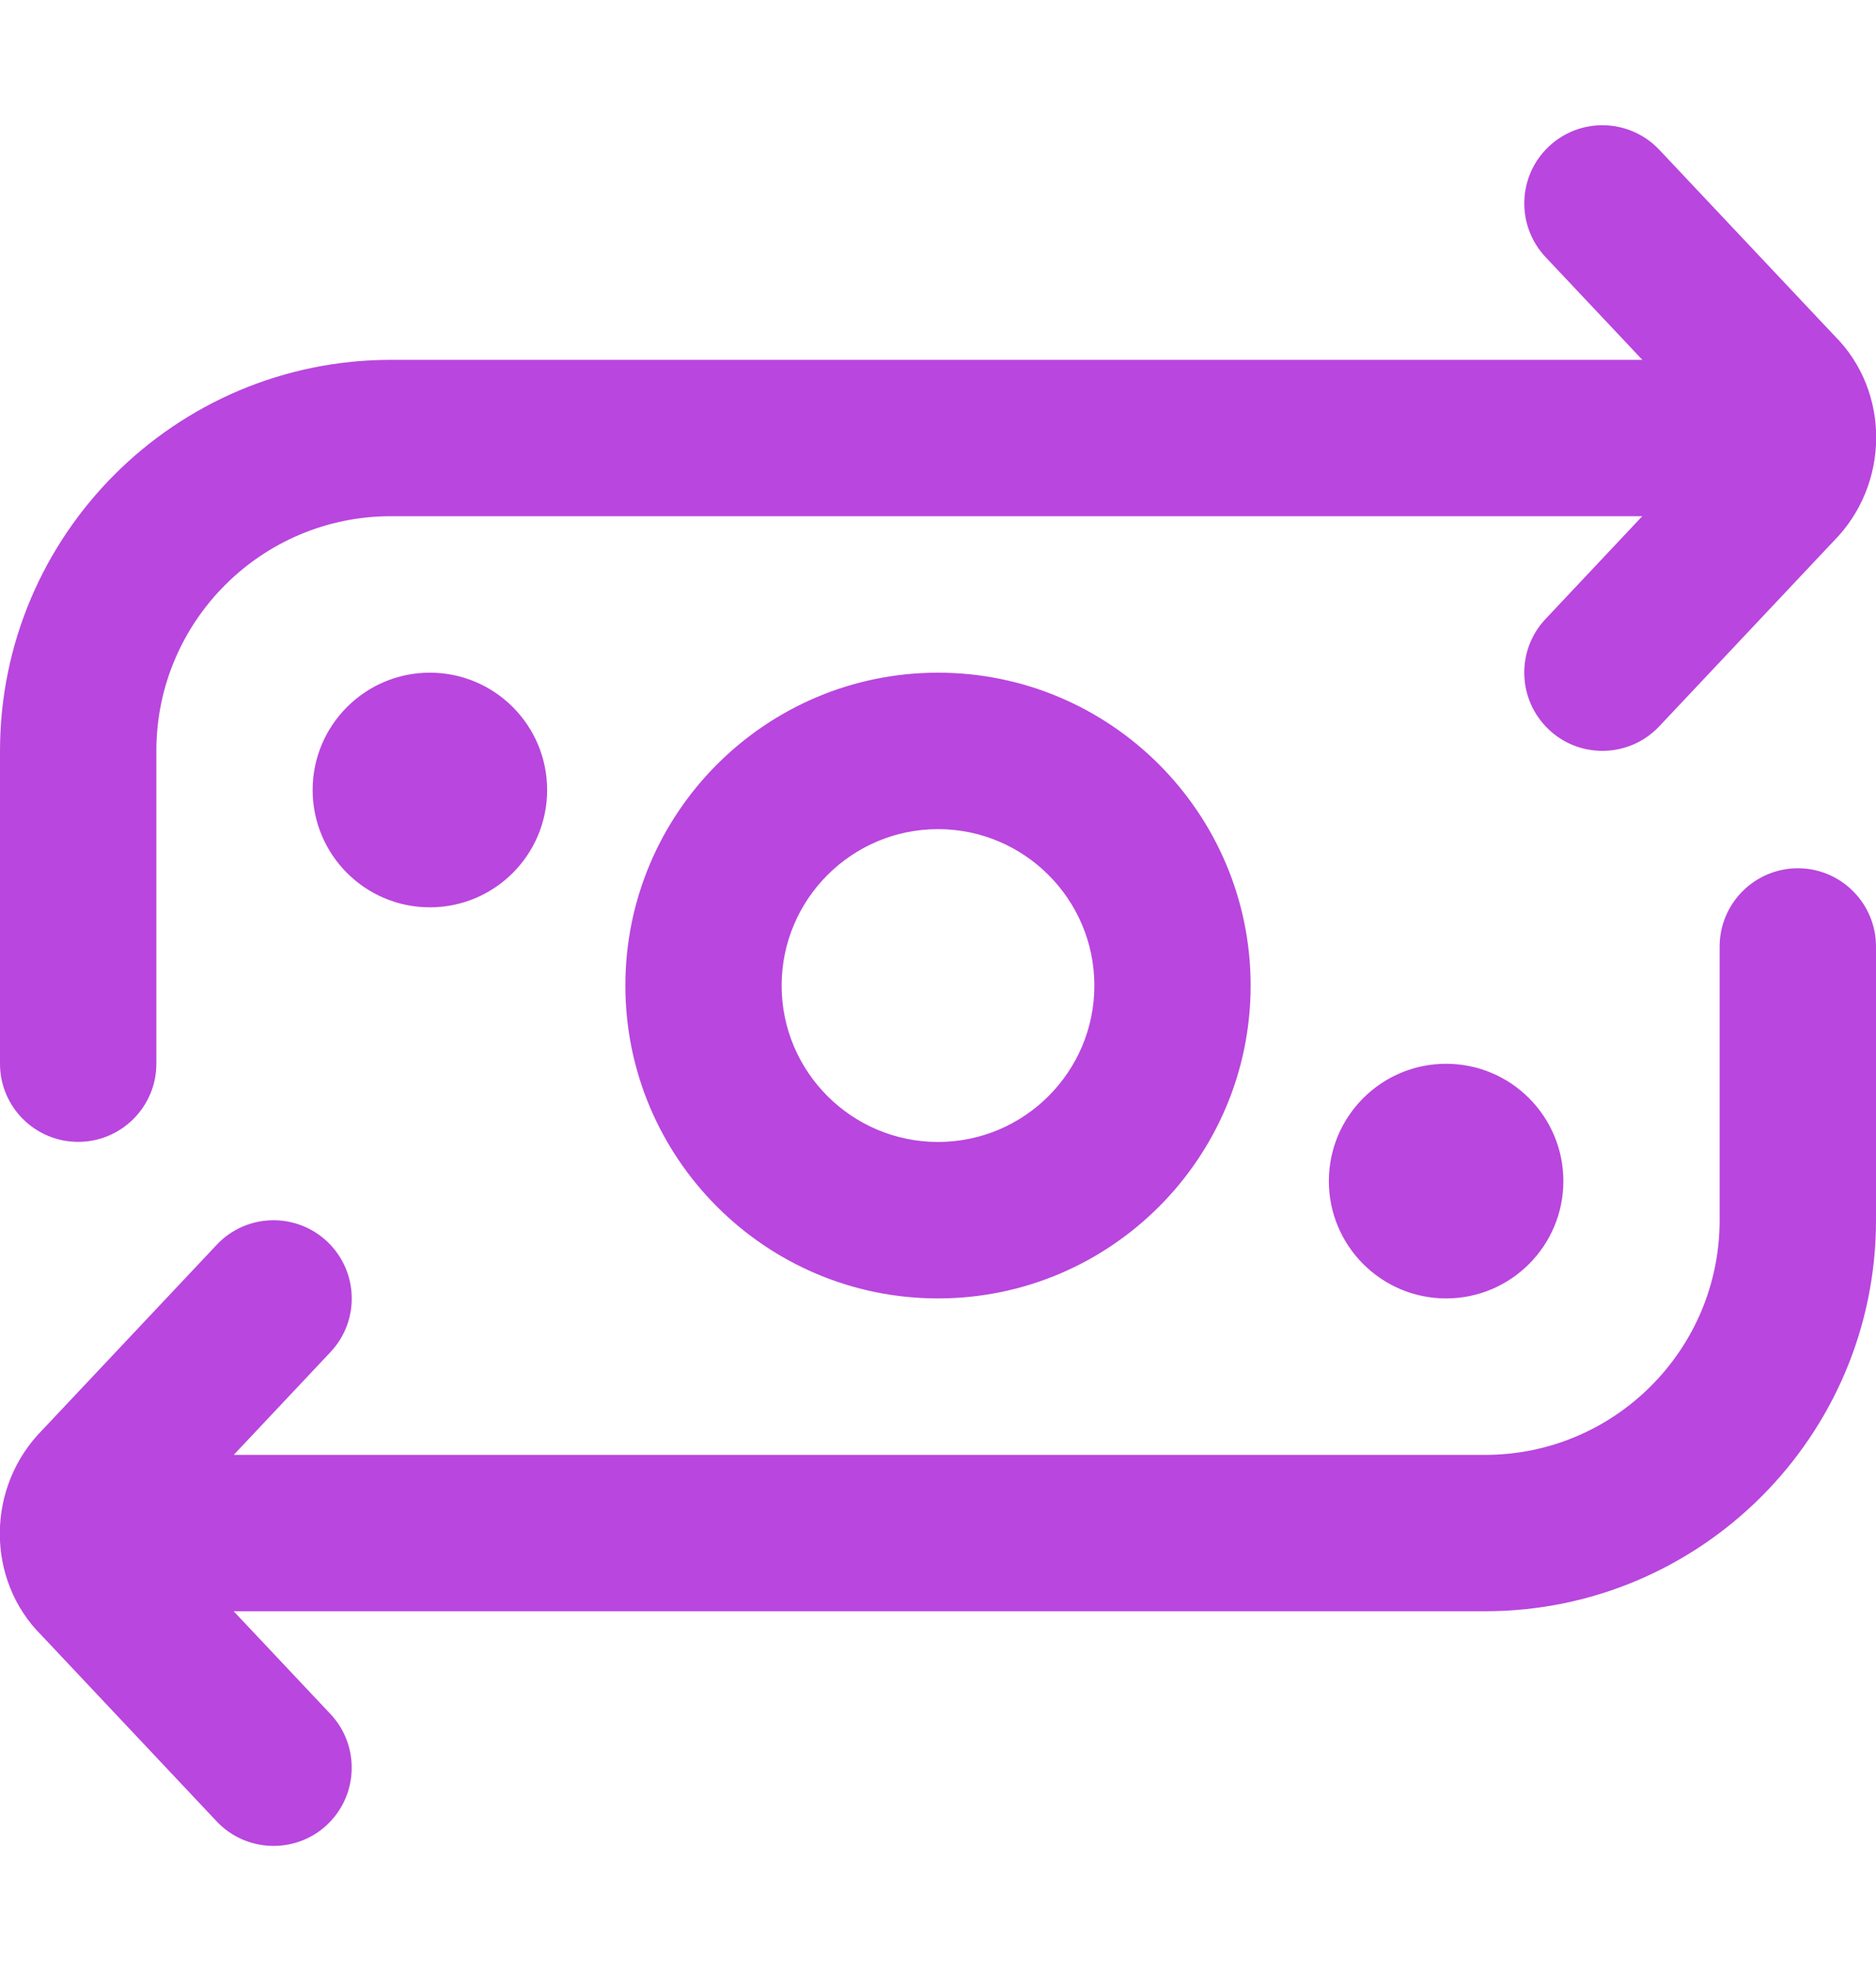 <svg width="20" height="21" viewBox="0 0 20 21" fill="none" xmlns="http://www.w3.org/2000/svg">
<g clip-path="url(#clip0_920_10821)">
<path d="M6.667 10.501C6.667 12.339 8.162 13.834 10 13.834C11.838 13.834 13.333 12.339 13.333 10.501C13.333 8.662 11.838 7.167 10 7.167C8.162 7.167 6.667 8.662 6.667 10.501ZM11.667 10.501C11.667 11.42 10.919 12.167 10 12.167C9.081 12.167 8.333 11.42 8.333 10.501C8.333 9.581 9.081 8.834 10 8.834C10.919 8.834 11.667 9.581 11.667 10.501ZM4.583 7.167C5.273 7.167 5.833 7.727 5.833 8.417C5.833 9.107 5.273 9.667 4.583 9.667C3.893 9.667 3.333 9.107 3.333 8.417C3.333 7.727 3.893 7.167 4.583 7.167ZM16.667 12.584C16.667 13.274 16.107 13.834 15.417 13.834C14.727 13.834 14.167 13.274 14.167 12.584C14.167 11.894 14.727 11.334 15.417 11.334C16.107 11.334 16.667 11.894 16.667 12.584ZM-5.17932e-07 11.334V8.001C-5.17932e-07 5.703 1.869 3.834 4.167 3.834H17.509L16.477 2.739C16.162 2.404 16.177 1.876 16.512 1.561C16.846 1.246 17.373 1.261 17.69 1.596L19.56 3.58C20.152 4.171 20.152 5.162 19.543 5.771L17.69 7.738C17.526 7.912 17.305 8 17.083 8C16.878 8 16.672 7.925 16.512 7.773C16.177 7.457 16.161 6.93 16.477 6.595L17.508 5.5H4.167C2.788 5.5 1.667 6.621 1.667 8V11.333C1.667 11.793 1.293 12.166 0.833 12.166C0.373 12.166 -5.17932e-07 11.793 -5.17932e-07 11.333V11.334ZM20 10.084V13.001C20 15.298 18.131 17.167 15.833 17.167H2.491L3.523 18.262C3.838 18.597 3.823 19.125 3.488 19.441C3.328 19.592 3.123 19.667 2.917 19.667C2.695 19.667 2.474 19.58 2.31 19.406L0.44 17.421C-0.152 16.831 -0.152 15.839 0.457 15.23L2.31 13.263C2.626 12.927 3.153 12.913 3.488 13.228C3.823 13.544 3.839 14.071 3.523 14.406L2.492 15.501H15.833C17.212 15.501 18.333 14.38 18.333 13.001V10.085C18.333 9.625 18.707 9.251 19.167 9.251C19.627 9.251 20 9.625 20 10.085V10.084Z" fill="#B946DE"/>
</g>
<defs>
<clipPath id="clip0_920_10821">
<rect width="20" height="20" fill="white" transform="translate(0 0.5)"/>
</clipPath>
</defs>
</svg>
